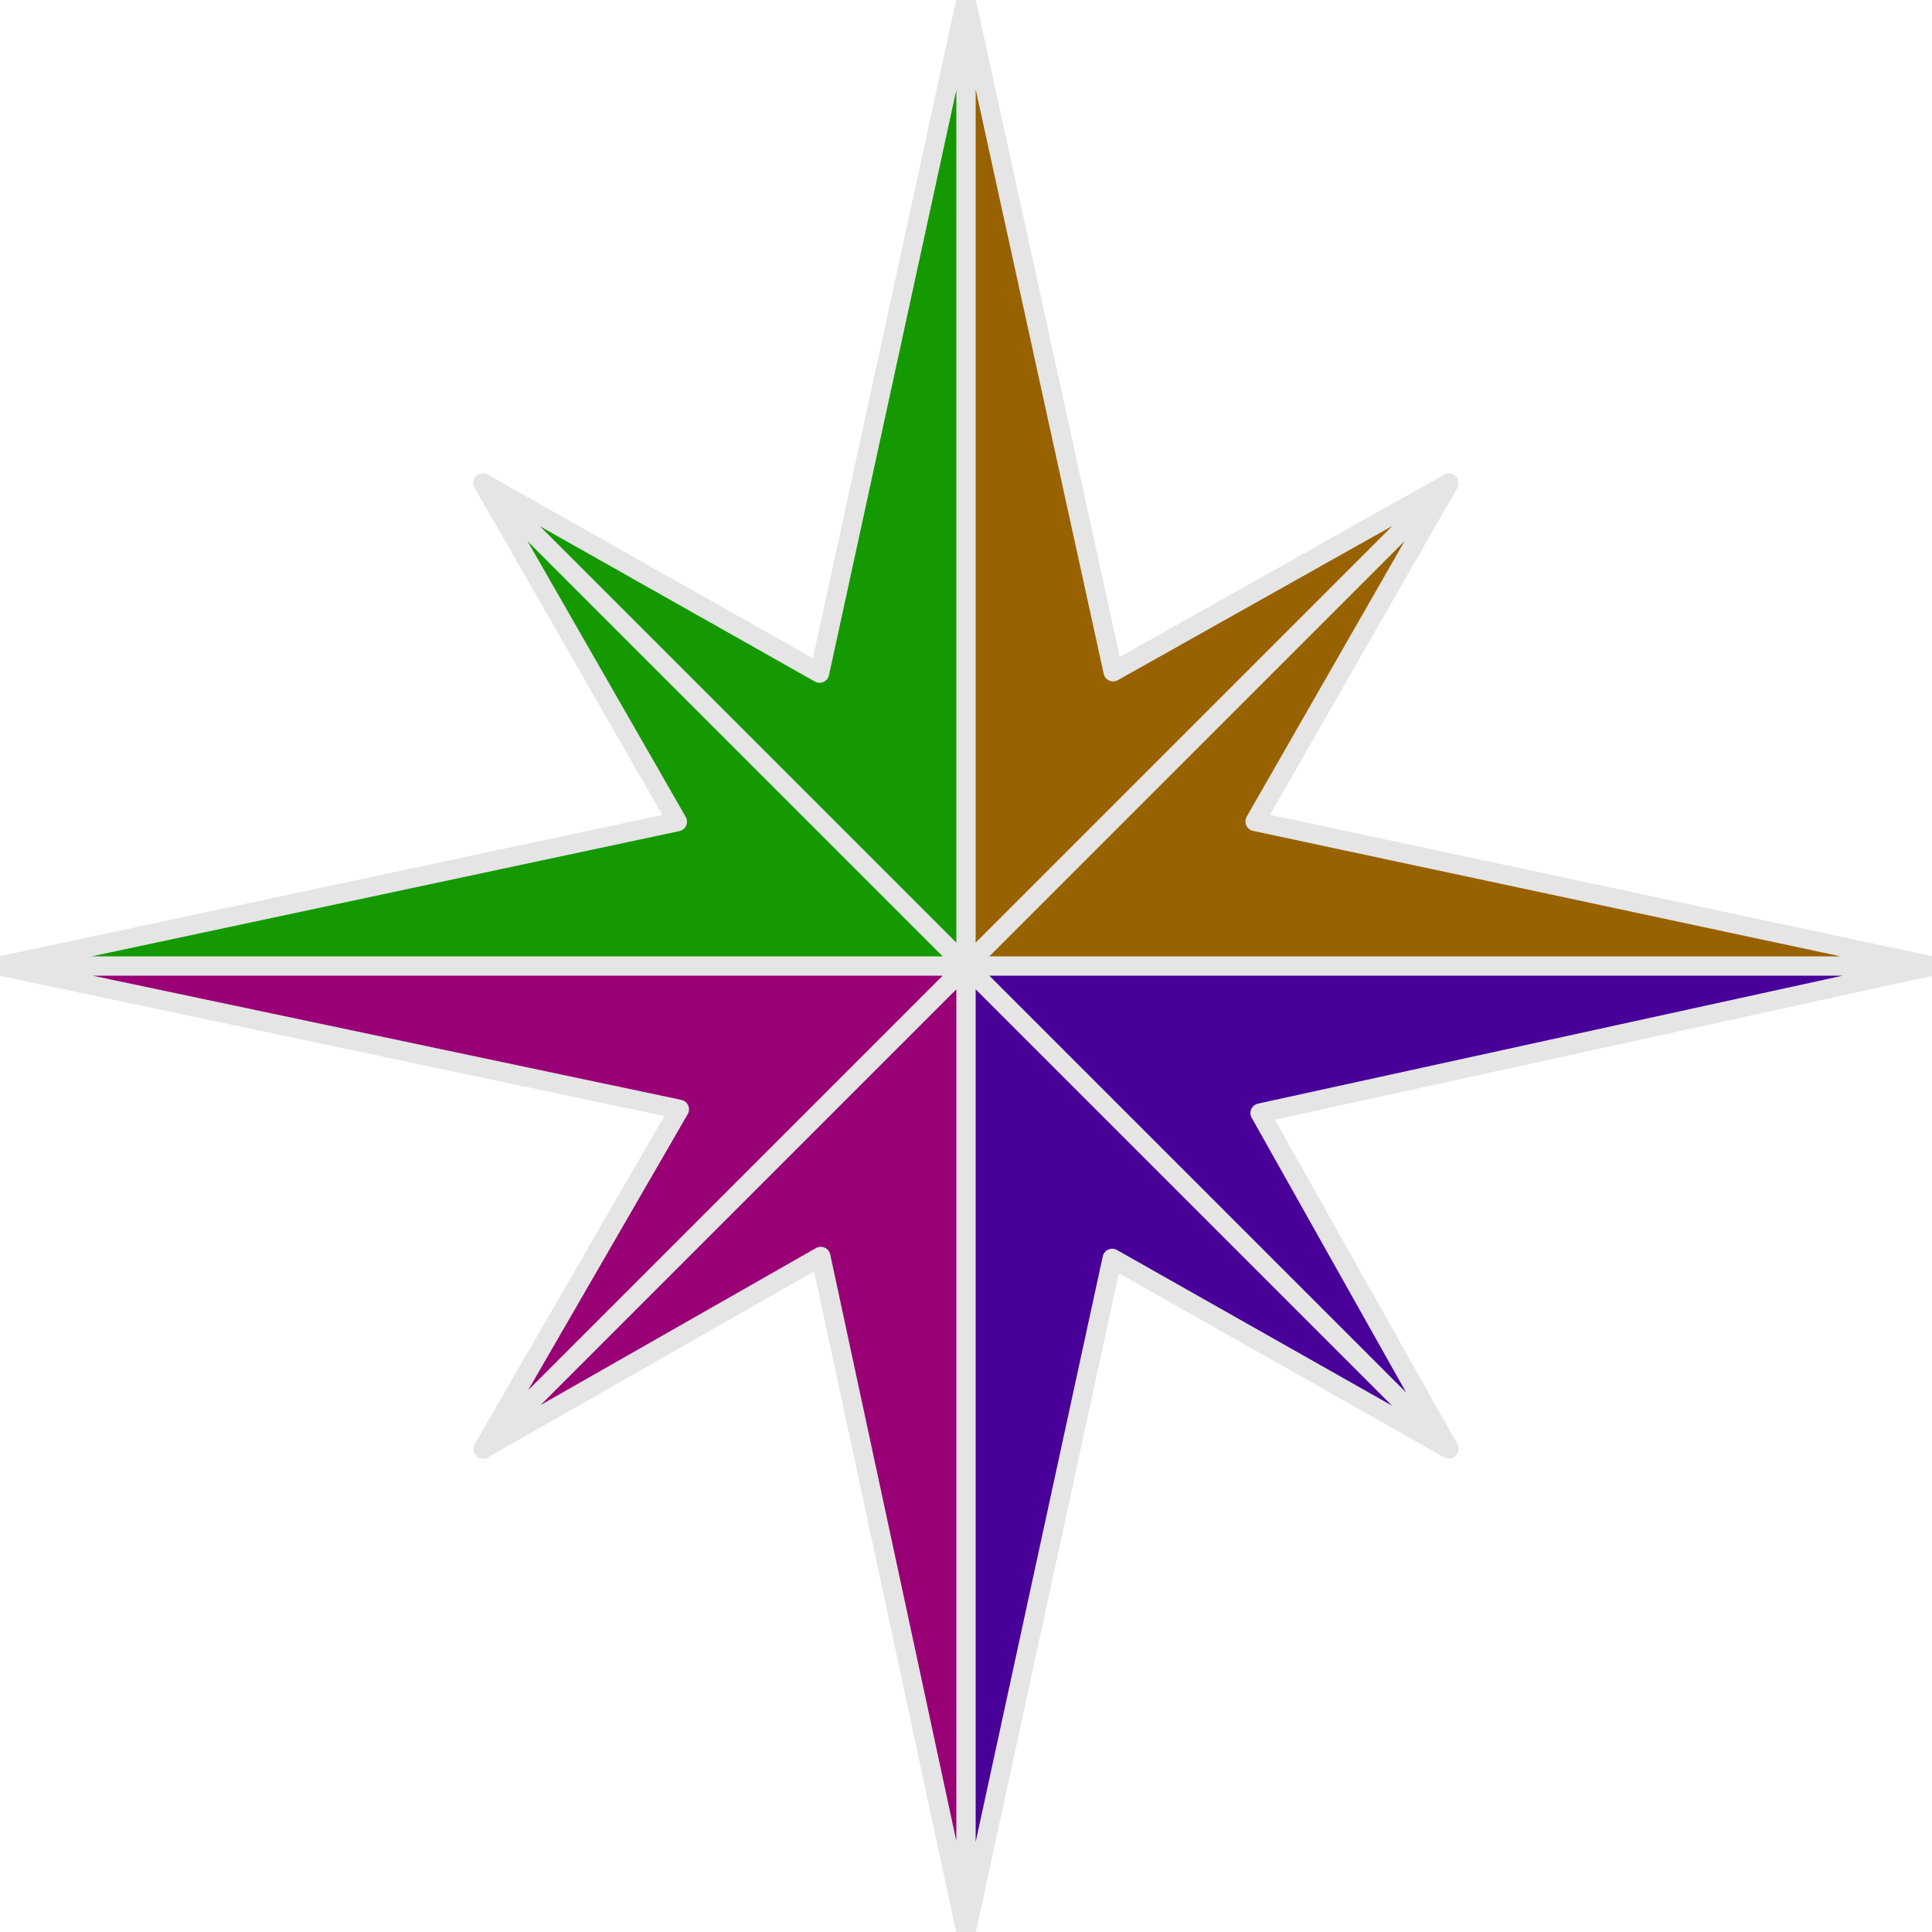 <?xml version="1.0" encoding="UTF-8" standalone="no"?>
<!-- Created with Inkscape (http://www.inkscape.org/) -->

<svg width="200mm" height="200mm" viewBox="0 0 200 200" version="1.1" id="svg1" inkscape:version="1.3.2 (091e20e, 2023-11-25, custom)" sodipodi:docname="Shaper.svg"
   xmlns:inkscape="http://www.inkscape.org/namespaces/inkscape"
   xmlns:sodipodi="http://sodipodi.sourceforge.net/DTD/sodipodi-0.dtd"
   xmlns="http://www.w3.org/2000/svg"
   xmlns:svg="http://www.w3.org/2000/svg"
   xmlns:rdf="http://www.w3.org/1999/02/22-rdf-syntax-ns#"
   xmlns:cc="http://creativecommons.org/ns#">
   <defs id="defs1" />
   <g inkscape:label="Layer 1" inkscape:groupmode="layer" id="layer1">
      <g inkscape:groupmode="layer" id="layer2" inkscape:label="Colors">
         <path style="fill:#480099;fill-opacity:1;stroke:none;stroke-width:0.355;stroke-linejoin:round;stroke-dasharray:none;stroke-dashoffset:2.267;stroke-opacity:1;paint-order:markers fill stroke" d="M 100,100 H 200 L 130.445,115.222 150,150 115.134,130.268 100,200 Z" id="path19" />
         <path style="fill:#996200;fill-opacity:1;stroke:none;stroke-width:0.355;stroke-linejoin:round;stroke-dasharray:none;stroke-dashoffset:2.267;stroke-opacity:1;paint-order:markers fill stroke" d="M 100,0 V 100 H 200 L 129.927,85.036 150,50 115.231,69.538 Z" id="path17" />
         <path style="fill:#990075;fill-opacity:1;stroke:none;stroke-width:0.355;stroke-linejoin:round;stroke-dasharray:none;stroke-dashoffset:2.267;stroke-opacity:1;paint-order:markers fill stroke" d="M 0,100 H 100 V 200 L 84.966,130.068 50,150 70.326,114.837 Z" id="path18" />
         <path style="fill:#159900;stroke:none;stroke-width:0.355;stroke-linejoin:round;stroke-dasharray:none;stroke-dashoffset:2.267;stroke-opacity:1;paint-order:markers fill stroke;fill-opacity:1" d="M 0,100 H 100 V 0 L 84.84,69.681 50,50 70.115,85.058 Z" id="path16" />
      </g>
      <path id="path14" style="fill:none;stroke:#e5e5e5;stroke-width:2;stroke-linejoin:round;stroke-dasharray:none;stroke-dashoffset:2.267;stroke-opacity:1;paint-order:markers fill stroke;fill-opacity:1" d="M 100,0 V 200 M 50,150 150,50 M 150,150 50,50 M 0,100 H 200 M 50,50 84.84,69.681 100,0 115.231,69.538 150,50 129.927,85.036 200,100 130.445,115.222 150,150 115.134,130.268 100,200 84.966,130.068 50,150 70.326,114.837 0,100 70.115,85.058 Z" />
   </g>
</svg>

